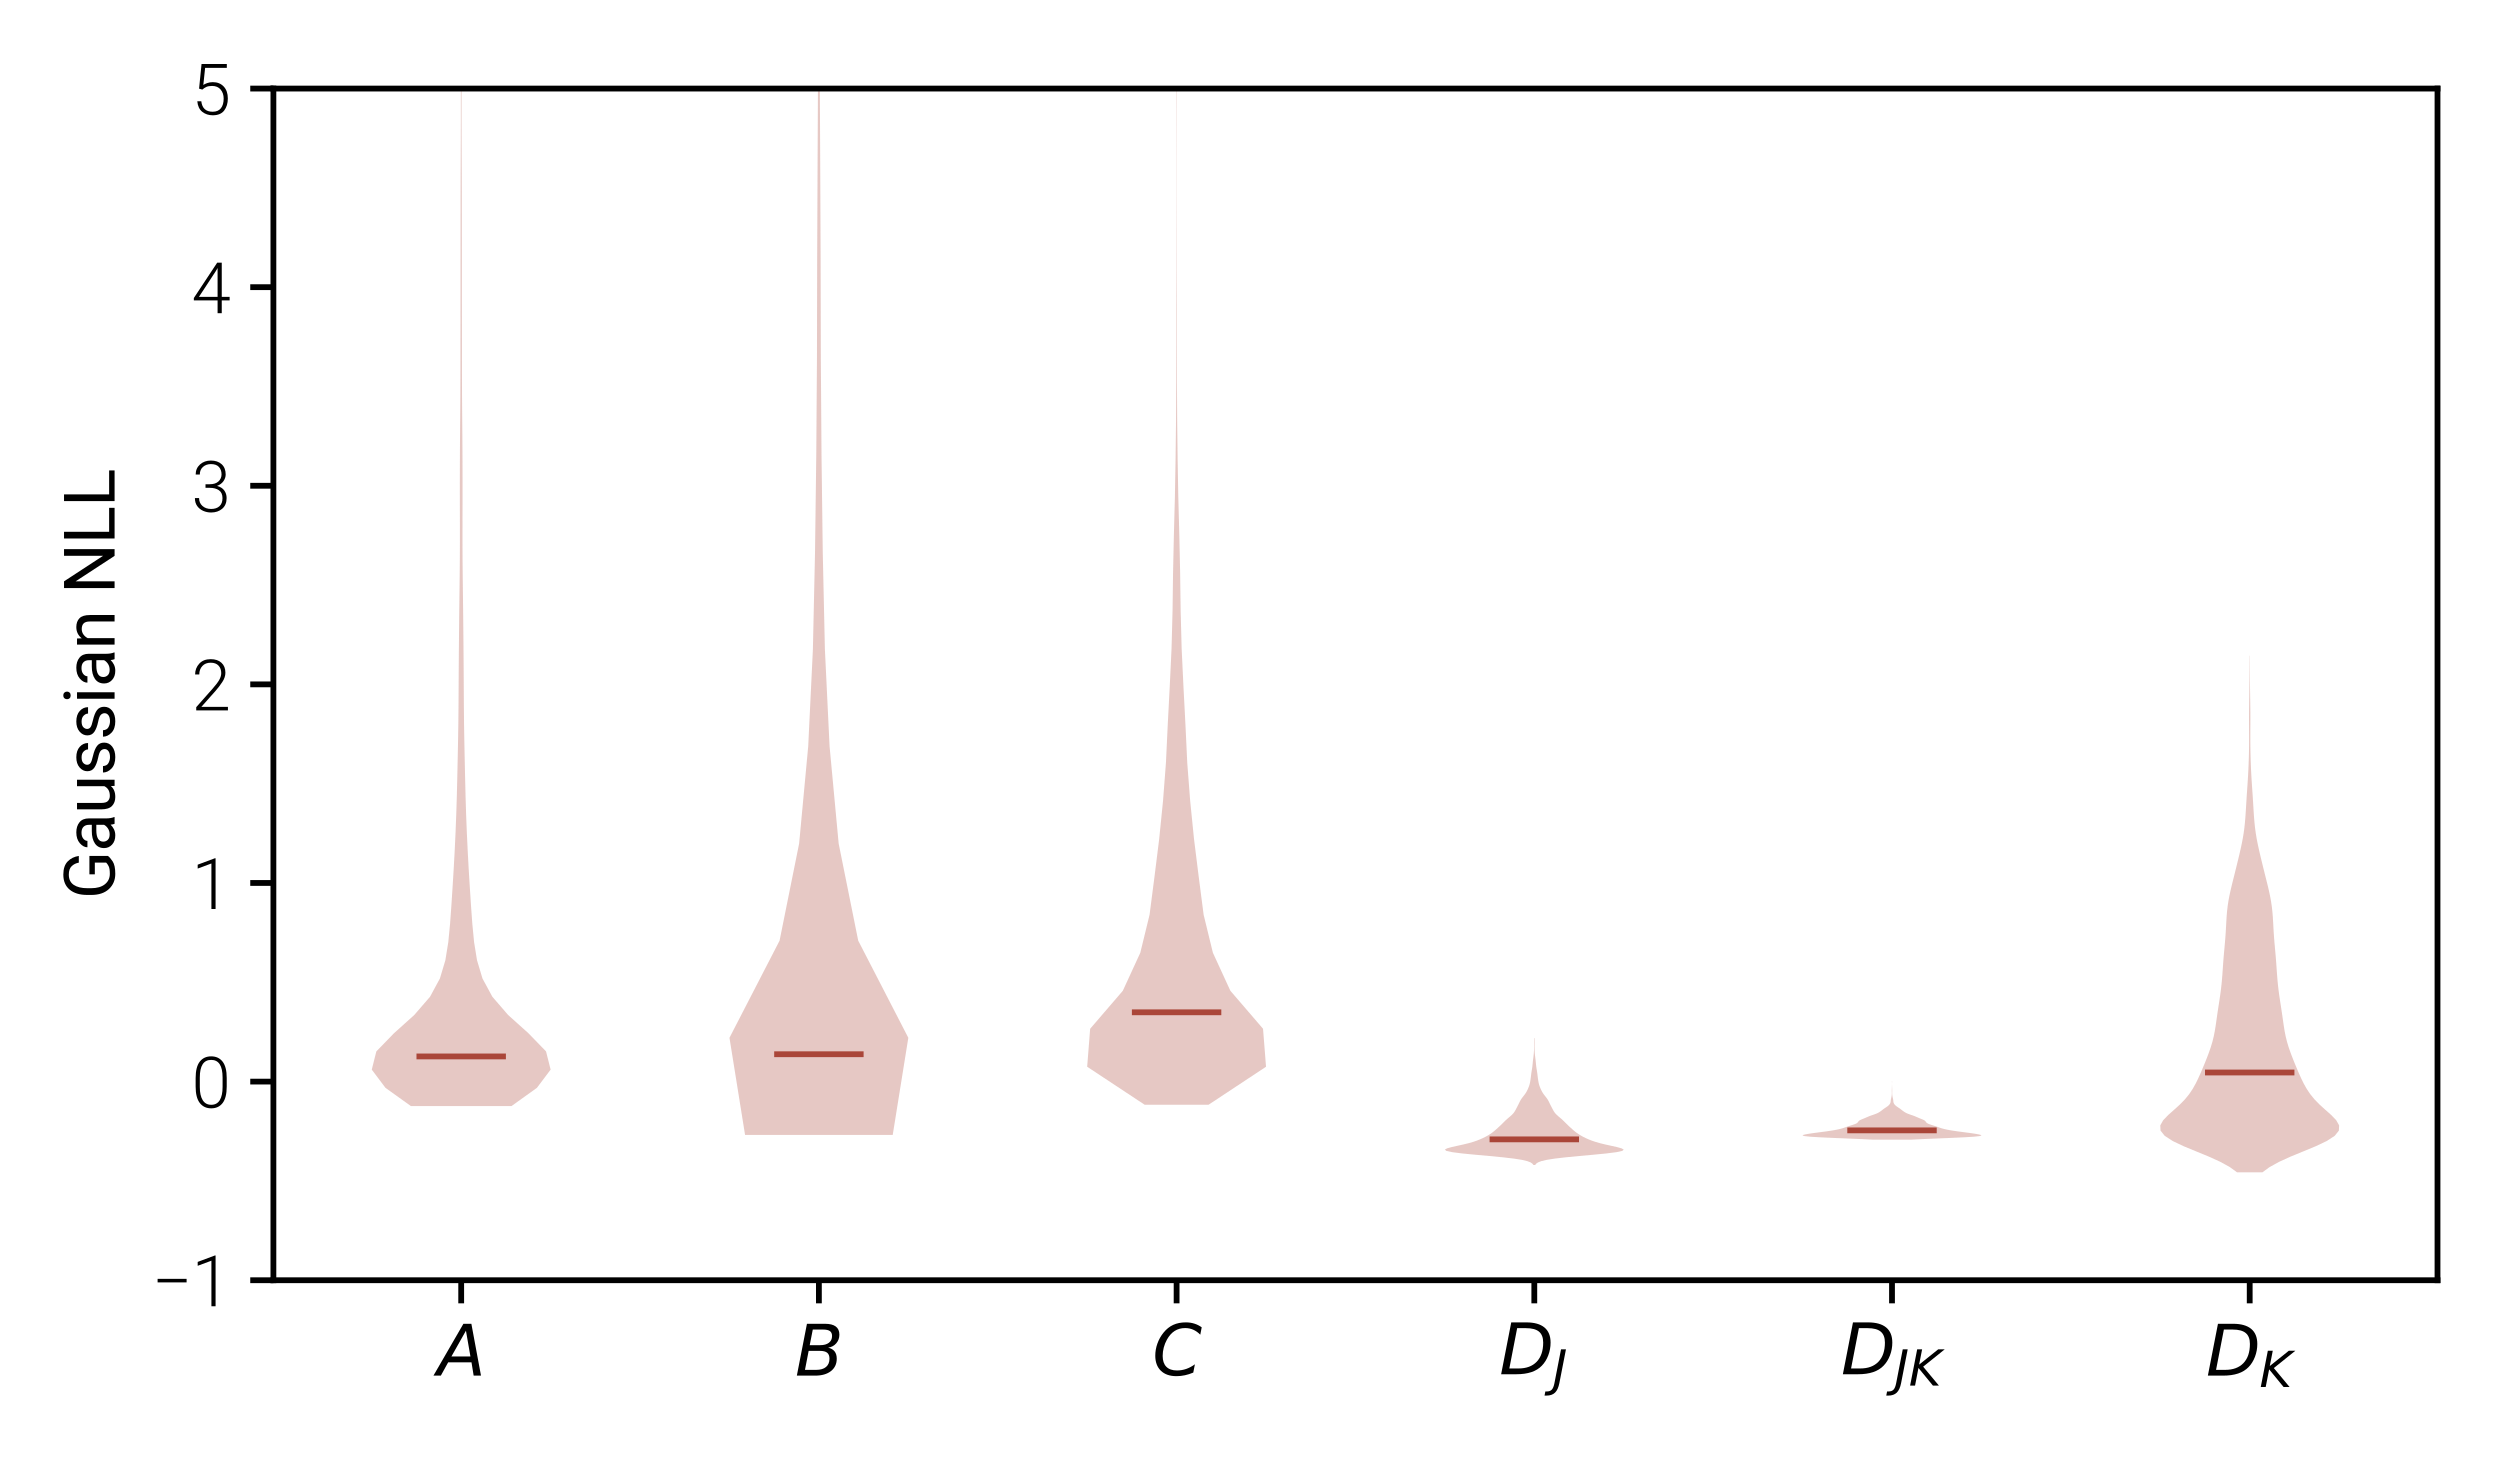 <?xml version="1.0" encoding="utf-8" standalone="no"?>
<!DOCTYPE svg PUBLIC "-//W3C//DTD SVG 1.1//EN"
  "http://www.w3.org/Graphics/SVG/1.1/DTD/svg11.dtd">
<svg xmlns:xlink="http://www.w3.org/1999/xlink" width="432pt" height="252pt" viewBox="0 0 432 252" xmlns="http://www.w3.org/2000/svg" version="1.1">
 <defs>
  <style type="text/css">*{stroke-linejoin: round; stroke-linecap: butt}</style>
 </defs>
 <g id="figure_1">
  <g id="patch_1">
   <path d="M 0 252 
L 432 252 
L 432 0 
L 0 0 
L 0 252 
z
" style="fill: none"/>
  </g>
  <g id="axes_1">
   <g id="patch_2">
    <path d="M 47.243 221.22 
L 421.2 221.22 
L 421.2 15.3 
L 47.243 15.3 
L 47.243 221.22 
z
" style="fill: none"/>
   </g>
   <g id="PolyCollection_1">
    <path d="M 88.386 191.128 
L 71.001 191.128 
L 66.609 187.979 
L 64.241 184.83 
L 65.033 181.68 
L 68.092 178.531 
L 71.592 175.382 
L 74.313 172.233 
L 76.015 169.084 
L 76.958 165.935 
L 77.467 162.786 
L 77.771 159.636 
L 77.998 156.487 
L 78.203 153.338 
L 78.396 150.189 
L 78.569 147.04 
L 78.718 143.891 
L 78.841 140.741 
L 78.939 137.592 
L 79.016 134.443 
L 79.085 131.294 
L 79.15 128.145 
L 79.201 124.996 
L 79.232 121.846 
L 79.25 118.697 
L 79.268 115.548 
L 79.292 112.399 
L 79.321 109.25 
L 79.352 106.101 
L 79.39 102.952 
L 79.429 99.802 
L 79.459 96.653 
L 79.471 93.504 
L 79.469 90.355 
L 79.462 87.206 
L 79.459 84.057 
L 79.464 80.907 
L 79.477 77.758 
L 79.5 74.609 
L 79.527 71.46 
L 79.55 68.311 
L 79.561 65.162 
L 79.565 62.012 
L 79.568 58.863 
L 79.574 55.714 
L 79.578 52.565 
L 79.579 49.416 
L 79.579 46.267 
L 79.582 43.117 
L 79.585 39.968 
L 79.587 36.819 
L 79.59 33.67 
L 79.598 30.521 
L 79.611 27.372 
L 79.624 24.223 
L 79.631 21.073 
L 79.632 17.924 
L 79.63 14.775 
L 79.628 11.626 
L 79.625 8.477 
L 79.626 5.328 
L 79.633 2.178 
L 79.648 -0.971 
L 79.665 -4.12 
L 79.676 -7.269 
L 79.68 -10.418 
L 79.677 -13.567 
L 79.672 -16.717 
L 79.666 -19.866 
L 79.665 -23.015 
L 79.667 -26.164 
L 79.672 -29.313 
L 79.676 -32.462 
L 79.677 -35.611 
L 79.677 -38.761 
L 79.676 -41.91 
L 79.676 -45.059 
L 79.679 -48.208 
L 79.681 -51.357 
L 79.683 -54.506 
L 79.684 -57.656 
L 79.686 -60.805 
L 79.688 -63.954 
L 79.688 -67.103 
L 79.686 -70.252 
L 79.684 -73.401 
L 79.682 -76.551 
L 79.683 -79.7 
L 79.685 -82.849 
L 79.687 -85.998 
L 79.69 -89.147 
L 79.691 -92.296 
L 79.692 -95.445 
L 79.691 -98.595 
L 79.689 -101.744 
L 79.689 -104.893 
L 79.689 -108.042 
L 79.69 -111.191 
L 79.69 -114.34 
L 79.689 -117.49 
L 79.689 -120.639 
L 79.699 -120.639 
L 79.699 -120.639 
L 79.699 -117.49 
L 79.698 -114.34 
L 79.698 -111.191 
L 79.699 -108.042 
L 79.699 -104.893 
L 79.698 -101.744 
L 79.697 -98.595 
L 79.696 -95.445 
L 79.697 -92.296 
L 79.698 -89.147 
L 79.701 -85.998 
L 79.703 -82.849 
L 79.705 -79.7 
L 79.706 -76.551 
L 79.704 -73.401 
L 79.701 -70.252 
L 79.7 -67.103 
L 79.7 -63.954 
L 79.702 -60.805 
L 79.704 -57.656 
L 79.705 -54.506 
L 79.707 -51.357 
L 79.709 -48.208 
L 79.712 -45.059 
L 79.712 -41.91 
L 79.711 -38.761 
L 79.711 -35.611 
L 79.712 -32.462 
L 79.716 -29.313 
L 79.72 -26.164 
L 79.723 -23.015 
L 79.721 -19.866 
L 79.716 -16.717 
L 79.71 -13.567 
L 79.708 -10.418 
L 79.712 -7.269 
L 79.723 -4.12 
L 79.74 -0.971 
L 79.755 2.178 
L 79.762 5.328 
L 79.763 8.477 
L 79.76 11.626 
L 79.758 14.775 
L 79.756 17.924 
L 79.757 21.073 
L 79.764 24.223 
L 79.776 27.372 
L 79.79 30.521 
L 79.798 33.67 
L 79.801 36.819 
L 79.802 39.968 
L 79.806 43.117 
L 79.809 46.267 
L 79.809 49.416 
L 79.81 52.565 
L 79.814 55.714 
L 79.82 58.863 
L 79.823 62.012 
L 79.827 65.162 
L 79.838 68.311 
L 79.861 71.46 
L 79.888 74.609 
L 79.911 77.758 
L 79.924 80.907 
L 79.928 84.057 
L 79.926 87.206 
L 79.919 90.355 
L 79.917 93.504 
L 79.929 96.653 
L 79.959 99.802 
L 79.998 102.952 
L 80.036 106.101 
L 80.067 109.25 
L 80.096 112.399 
L 80.12 115.548 
L 80.138 118.697 
L 80.155 121.846 
L 80.186 124.996 
L 80.238 128.145 
L 80.303 131.294 
L 80.372 134.443 
L 80.449 137.592 
L 80.546 140.741 
L 80.67 143.891 
L 80.819 147.04 
L 80.992 150.189 
L 81.185 153.338 
L 81.39 156.487 
L 81.617 159.636 
L 81.92 162.786 
L 82.429 165.935 
L 83.373 169.084 
L 85.075 172.233 
L 87.796 175.382 
L 91.296 178.531 
L 94.355 181.68 
L 95.147 184.83 
L 92.779 187.979 
L 88.386 191.128 
z
" clip-path="url(#p7329db002c)" style="fill: #aa4639; fill-opacity: 0.3"/>
   </g>
   <g id="PolyCollection_2">
    <path d="M 154.263 196.111 
L 128.747 196.111 
L 126.052 179.328 
L 134.711 162.545 
L 138.09 145.761 
L 139.658 128.978 
L 140.468 112.195 
L 140.837 95.411 
L 141.052 78.628 
L 141.17 61.845 
L 141.205 45.061 
L 141.278 28.278 
L 141.359 11.495 
L 141.388 -5.289 
L 141.401 -22.072 
L 141.419 -38.855 
L 141.42 -55.639 
L 141.464 -72.422 
L 141.472 -89.206 
L 141.481 -105.989 
L 141.486 -122.772 
L 141.486 -139.556 
L 141.501 -156.339 
L 141.496 -173.122 
L 141.492 -189.906 
L 141.498 -206.689 
L 141.493 -223.472 
L 141.497 -240.256 
L 141.488 -257.039 
L 141.493 -273.822 
L 141.504 -290.606 
L 141.504 -307.389 
L 141.499 -324.172 
L 141.502 -340.956 
L 141.505 -357.739 
L 141.505 -374.523 
L 141.505 -391.306 
L 141.505 -408.089 
L 141.504 -424.873 
L 141.499 -441.656 
L 141.503 -458.439 
L 141.505 -475.223 
L 141.505 -492.006 
L 141.505 -508.789 
L 141.505 -525.573 
L 141.505 -542.356 
L 141.505 -559.139 
L 141.505 -575.923 
L 141.503 -592.706 
L 141.499 -609.489 
L 141.503 -626.273 
L 141.499 -643.056 
L 141.503 -659.839 
L 141.505 -676.623 
L 141.505 -693.406 
L 141.505 -710.19 
L 141.505 -726.973 
L 141.505 -743.756 
L 141.505 -760.54 
L 141.505 -777.323 
L 141.505 -794.106 
L 141.505 -810.89 
L 141.505 -827.673 
L 141.505 -844.456 
L 141.505 -861.24 
L 141.505 -878.023 
L 141.505 -894.806 
L 141.505 -911.59 
L 141.505 -928.373 
L 141.505 -945.156 
L 141.505 -961.94 
L 141.505 -978.723 
L 141.505 -995.507 
L 141.505 -1012.29 
L 141.505 -1029.073 
L 141.505 -1045.857 
L 141.505 -1062.64 
L 141.505 -1079.423 
L 141.505 -1096.207 
L 141.505 -1112.99 
L 141.505 -1129.773 
L 141.505 -1146.557 
L 141.5 -1163.34 
L 141.501 -1180.123 
L 141.505 -1196.907 
L 141.505 -1213.69 
L 141.505 -1230.473 
L 141.505 -1247.257 
L 141.505 -1264.04 
L 141.505 -1280.823 
L 141.505 -1297.607 
L 141.505 -1314.39 
L 141.505 -1331.174 
L 141.505 -1347.957 
L 141.505 -1364.74 
L 141.505 -1381.524 
L 141.505 -1398.307 
L 141.505 -1415.09 
L 141.505 -1431.874 
L 141.504 -1448.657 
L 141.499 -1465.44 
L 141.511 -1465.44 
L 141.511 -1465.44 
L 141.506 -1448.657 
L 141.505 -1431.874 
L 141.505 -1415.09 
L 141.505 -1398.307 
L 141.505 -1381.524 
L 141.505 -1364.74 
L 141.505 -1347.957 
L 141.505 -1331.174 
L 141.505 -1314.39 
L 141.505 -1297.607 
L 141.505 -1280.823 
L 141.505 -1264.04 
L 141.505 -1247.257 
L 141.505 -1230.473 
L 141.505 -1213.69 
L 141.505 -1196.907 
L 141.509 -1180.123 
L 141.51 -1163.34 
L 141.505 -1146.557 
L 141.505 -1129.773 
L 141.505 -1112.99 
L 141.505 -1096.207 
L 141.505 -1079.423 
L 141.505 -1062.64 
L 141.505 -1045.857 
L 141.505 -1029.073 
L 141.505 -1012.29 
L 141.505 -995.507 
L 141.505 -978.723 
L 141.505 -961.94 
L 141.505 -945.156 
L 141.505 -928.373 
L 141.505 -911.59 
L 141.505 -894.806 
L 141.505 -878.023 
L 141.505 -861.24 
L 141.505 -844.456 
L 141.505 -827.673 
L 141.505 -810.89 
L 141.505 -794.106 
L 141.505 -777.323 
L 141.505 -760.54 
L 141.505 -743.756 
L 141.505 -726.973 
L 141.505 -710.19 
L 141.505 -693.406 
L 141.505 -676.623 
L 141.507 -659.839 
L 141.511 -643.056 
L 141.507 -626.273 
L 141.511 -609.489 
L 141.507 -592.706 
L 141.505 -575.923 
L 141.505 -559.139 
L 141.505 -542.356 
L 141.505 -525.573 
L 141.505 -508.789 
L 141.505 -492.006 
L 141.505 -475.223 
L 141.507 -458.439 
L 141.511 -441.656 
L 141.506 -424.873 
L 141.505 -408.089 
L 141.505 -391.306 
L 141.505 -374.523 
L 141.505 -357.739 
L 141.508 -340.956 
L 141.511 -324.172 
L 141.506 -307.389 
L 141.506 -290.606 
L 141.517 -273.822 
L 141.522 -257.039 
L 141.513 -240.256 
L 141.517 -223.472 
L 141.512 -206.689 
L 141.518 -189.906 
L 141.514 -173.122 
L 141.509 -156.339 
L 141.524 -139.556 
L 141.524 -122.772 
L 141.529 -105.989 
L 141.538 -89.206 
L 141.546 -72.422 
L 141.59 -55.639 
L 141.591 -38.855 
L 141.609 -22.072 
L 141.622 -5.289 
L 141.651 11.495 
L 141.732 28.278 
L 141.805 45.061 
L 141.84 61.845 
L 141.958 78.628 
L 142.172 95.411 
L 142.542 112.195 
L 143.352 128.978 
L 144.92 145.761 
L 148.299 162.545 
L 156.958 179.328 
L 154.263 196.111 
z
" clip-path="url(#p7329db002c)" style="fill: #aa4639; fill-opacity: 0.3"/>
   </g>
   <g id="PolyCollection_3">
    <path d="M 208.838 190.898 
L 197.794 190.898 
L 187.863 184.334 
L 188.379 177.77 
L 194.023 171.206 
L 197.042 164.642 
L 198.643 158.078 
L 199.493 151.514 
L 200.31 144.95 
L 200.971 138.386 
L 201.474 131.822 
L 201.785 125.258 
L 202.127 118.694 
L 202.441 112.131 
L 202.616 105.567 
L 202.704 99.003 
L 202.846 92.439 
L 203.022 85.875 
L 203.14 79.311 
L 203.216 72.747 
L 203.254 66.183 
L 203.267 59.619 
L 203.269 53.055 
L 203.285 46.491 
L 203.29 39.927 
L 203.297 33.363 
L 203.295 26.799 
L 203.289 20.235 
L 203.281 13.671 
L 203.291 7.107 
L 203.3 0.543 
L 203.291 -6.021 
L 203.295 -12.585 
L 203.293 -19.148 
L 203.303 -25.712 
L 203.314 -32.276 
L 203.316 -38.84 
L 203.316 -45.404 
L 203.316 -51.968 
L 203.316 -58.532 
L 203.316 -65.096 
L 203.315 -71.66 
L 203.311 -78.224 
L 203.309 -84.788 
L 203.314 -91.352 
L 203.316 -97.916 
L 203.316 -104.48 
L 203.315 -111.044 
L 203.309 -117.608 
L 203.303 -124.172 
L 203.308 -130.736 
L 203.315 -137.3 
L 203.316 -143.864 
L 203.316 -150.427 
L 203.316 -156.991 
L 203.316 -163.555 
L 203.316 -170.119 
L 203.316 -176.683 
L 203.316 -183.247 
L 203.316 -189.811 
L 203.316 -196.375 
L 203.316 -202.939 
L 203.316 -209.503 
L 203.316 -216.067 
L 203.316 -222.631 
L 203.316 -229.195 
L 203.316 -235.759 
L 203.316 -242.323 
L 203.316 -248.887 
L 203.316 -255.451 
L 203.316 -262.015 
L 203.316 -268.579 
L 203.316 -275.142 
L 203.316 -281.706 
L 203.316 -288.27 
L 203.316 -294.834 
L 203.316 -301.398 
L 203.316 -307.962 
L 203.316 -314.526 
L 203.316 -321.09 
L 203.316 -327.654 
L 203.316 -334.218 
L 203.316 -340.782 
L 203.316 -347.346 
L 203.316 -353.91 
L 203.316 -360.474 
L 203.316 -367.038 
L 203.316 -373.602 
L 203.316 -380.166 
L 203.316 -386.73 
L 203.316 -393.294 
L 203.316 -399.858 
L 203.316 -406.421 
L 203.316 -412.985 
L 203.316 -419.549 
L 203.316 -426.113 
L 203.316 -432.677 
L 203.316 -439.241 
L 203.316 -445.805 
L 203.313 -452.369 
L 203.308 -458.933 
L 203.324 -458.933 
L 203.324 -458.933 
L 203.319 -452.369 
L 203.316 -445.805 
L 203.316 -439.241 
L 203.316 -432.677 
L 203.316 -426.113 
L 203.316 -419.549 
L 203.316 -412.985 
L 203.316 -406.421 
L 203.316 -399.858 
L 203.316 -393.294 
L 203.316 -386.73 
L 203.316 -380.166 
L 203.316 -373.602 
L 203.316 -367.038 
L 203.316 -360.474 
L 203.316 -353.91 
L 203.316 -347.346 
L 203.316 -340.782 
L 203.316 -334.218 
L 203.316 -327.654 
L 203.316 -321.09 
L 203.316 -314.526 
L 203.316 -307.962 
L 203.316 -301.398 
L 203.316 -294.834 
L 203.316 -288.27 
L 203.316 -281.706 
L 203.316 -275.142 
L 203.316 -268.579 
L 203.316 -262.015 
L 203.316 -255.451 
L 203.316 -248.887 
L 203.316 -242.323 
L 203.316 -235.759 
L 203.316 -229.195 
L 203.316 -222.631 
L 203.316 -216.067 
L 203.316 -209.503 
L 203.316 -202.939 
L 203.316 -196.375 
L 203.316 -189.811 
L 203.316 -183.247 
L 203.316 -176.683 
L 203.316 -170.119 
L 203.316 -163.555 
L 203.316 -156.991 
L 203.316 -150.427 
L 203.316 -143.864 
L 203.317 -137.3 
L 203.324 -130.736 
L 203.329 -124.172 
L 203.323 -117.608 
L 203.317 -111.044 
L 203.316 -104.48 
L 203.316 -97.916 
L 203.318 -91.352 
L 203.323 -84.788 
L 203.321 -78.224 
L 203.317 -71.66 
L 203.316 -65.096 
L 203.316 -58.532 
L 203.316 -51.968 
L 203.316 -45.404 
L 203.316 -38.84 
L 203.318 -32.276 
L 203.329 -25.712 
L 203.339 -19.148 
L 203.337 -12.585 
L 203.341 -6.021 
L 203.332 0.543 
L 203.341 7.107 
L 203.351 13.671 
L 203.343 20.235 
L 203.337 26.799 
L 203.335 33.363 
L 203.342 39.927 
L 203.347 46.491 
L 203.363 53.055 
L 203.365 59.619 
L 203.378 66.183 
L 203.416 72.747 
L 203.492 79.311 
L 203.61 85.875 
L 203.786 92.439 
L 203.928 99.003 
L 204.016 105.567 
L 204.191 112.131 
L 204.505 118.694 
L 204.847 125.258 
L 205.158 131.822 
L 205.661 138.386 
L 206.322 144.95 
L 207.139 151.514 
L 207.989 158.078 
L 209.59 164.642 
L 212.609 171.206 
L 218.253 177.77 
L 218.769 184.334 
L 208.838 190.898 
z
" clip-path="url(#p7329db002c)" style="fill: #aa4639; fill-opacity: 0.3"/>
   </g>
   <g id="PolyCollection_4">
    <path d="M 265.278 201.313 
L 264.976 201.313 
L 264.812 201.091 
L 264.496 200.869 
L 263.929 200.648 
L 262.993 200.426 
L 261.59 200.205 
L 259.691 199.983 
L 257.398 199.761 
L 254.952 199.54 
L 252.692 199.318 
L 250.946 199.097 
L 249.928 198.875 
L 249.674 198.653 
L 250.058 198.432 
L 250.861 198.21 
L 251.853 197.989 
L 252.855 197.767 
L 253.762 197.546 
L 254.537 197.324 
L 255.19 197.102 
L 255.75 196.881 
L 256.245 196.659 
L 256.692 196.438 
L 257.095 196.216 
L 257.455 195.994 
L 257.777 195.773 
L 258.067 195.551 
L 258.334 195.33 
L 258.587 195.108 
L 258.833 194.886 
L 259.074 194.665 
L 259.31 194.443 
L 259.539 194.222 
L 259.761 194 
L 259.983 193.778 
L 260.212 193.557 
L 260.456 193.335 
L 260.716 193.114 
L 260.979 192.892 
L 261.227 192.671 
L 261.444 192.449 
L 261.623 192.227 
L 261.77 192.006 
L 261.895 191.784 
L 262.012 191.563 
L 262.128 191.341 
L 262.243 191.119 
L 262.357 190.898 
L 262.465 190.676 
L 262.571 190.455 
L 262.683 190.233 
L 262.81 190.011 
L 262.959 189.79 
L 263.127 189.568 
L 263.303 189.347 
L 263.474 189.125 
L 263.629 188.903 
L 263.764 188.682 
L 263.882 188.46 
L 263.989 188.239 
L 264.087 188.017 
L 264.176 187.796 
L 264.254 187.574 
L 264.32 187.352 
L 264.373 187.131 
L 264.416 186.909 
L 264.452 186.688 
L 264.485 186.466 
L 264.515 186.244 
L 264.543 186.023 
L 264.569 185.801 
L 264.595 185.58 
L 264.625 185.358 
L 264.658 185.136 
L 264.695 184.915 
L 264.733 184.693 
L 264.768 184.472 
L 264.797 184.25 
L 264.821 184.028 
L 264.842 183.807 
L 264.862 183.585 
L 264.884 183.364 
L 264.91 183.142 
L 264.939 182.921 
L 264.968 182.699 
L 264.995 182.477 
L 265.019 182.256 
L 265.039 182.034 
L 265.055 181.813 
L 265.067 181.591 
L 265.075 181.369 
L 265.08 181.148 
L 265.083 180.926 
L 265.083 180.705 
L 265.082 180.483 
L 265.082 180.261 
L 265.082 180.04 
L 265.084 179.818 
L 265.088 179.597 
L 265.094 179.375 
L 265.16 179.375 
L 265.16 179.375 
L 265.166 179.597 
L 265.17 179.818 
L 265.172 180.04 
L 265.173 180.261 
L 265.172 180.483 
L 265.171 180.705 
L 265.172 180.926 
L 265.174 181.148 
L 265.179 181.369 
L 265.187 181.591 
L 265.199 181.813 
L 265.215 182.034 
L 265.235 182.256 
L 265.259 182.477 
L 265.287 182.699 
L 265.316 182.921 
L 265.344 183.142 
L 265.37 183.364 
L 265.392 183.585 
L 265.413 183.807 
L 265.433 184.028 
L 265.457 184.25 
L 265.487 184.472 
L 265.521 184.693 
L 265.559 184.915 
L 265.596 185.136 
L 265.629 185.358 
L 265.659 185.58 
L 265.685 185.801 
L 265.711 186.023 
L 265.739 186.244 
L 265.769 186.466 
L 265.802 186.688 
L 265.838 186.909 
L 265.881 187.131 
L 265.934 187.352 
L 266 187.574 
L 266.078 187.796 
L 266.167 188.017 
L 266.265 188.239 
L 266.372 188.46 
L 266.49 188.682 
L 266.626 188.903 
L 266.78 189.125 
L 266.951 189.347 
L 267.128 189.568 
L 267.295 189.79 
L 267.444 190.011 
L 267.571 190.233 
L 267.683 190.455 
L 267.789 190.676 
L 267.898 190.898 
L 268.011 191.119 
L 268.127 191.341 
L 268.242 191.563 
L 268.359 191.784 
L 268.484 192.006 
L 268.631 192.227 
L 268.81 192.449 
L 269.027 192.671 
L 269.276 192.892 
L 269.538 193.114 
L 269.798 193.335 
L 270.042 193.557 
L 270.271 193.778 
L 270.493 194 
L 270.715 194.222 
L 270.944 194.443 
L 271.18 194.665 
L 271.421 194.886 
L 271.667 195.108 
L 271.92 195.33 
L 272.187 195.551 
L 272.477 195.773 
L 272.799 195.994 
L 273.16 196.216 
L 273.562 196.438 
L 274.009 196.659 
L 274.504 196.881 
L 275.064 197.102 
L 275.717 197.324 
L 276.493 197.546 
L 277.4 197.767 
L 278.402 197.989 
L 279.393 198.21 
L 280.196 198.432 
L 280.58 198.653 
L 280.326 198.875 
L 279.308 199.097 
L 277.562 199.318 
L 275.302 199.54 
L 272.856 199.761 
L 270.563 199.983 
L 268.665 200.205 
L 267.261 200.426 
L 266.325 200.648 
L 265.758 200.869 
L 265.442 201.091 
L 265.278 201.313 
z
" clip-path="url(#p7329db002c)" style="fill: #aa4639; fill-opacity: 0.3"/>
   </g>
   <g id="PolyCollection_5">
    <path d="M 330.217 196.936 
L 323.659 196.936 
L 321.635 196.834 
L 319.209 196.731 
L 316.699 196.629 
L 314.477 196.526 
L 312.824 196.424 
L 311.847 196.321 
L 311.485 196.219 
L 311.587 196.116 
L 311.991 196.014 
L 312.577 195.911 
L 313.271 195.809 
L 314.03 195.707 
L 314.816 195.604 
L 315.584 195.502 
L 316.295 195.399 
L 316.923 195.297 
L 317.463 195.194 
L 317.919 195.092 
L 318.302 194.989 
L 318.627 194.887 
L 318.918 194.784 
L 319.203 194.682 
L 319.505 194.579 
L 319.826 194.477 
L 320.15 194.374 
L 320.451 194.272 
L 320.701 194.169 
L 320.886 194.067 
L 321.006 193.964 
L 321.081 193.862 
L 321.15 193.759 
L 321.254 193.657 
L 321.416 193.554 
L 321.635 193.452 
L 321.887 193.349 
L 322.143 193.247 
L 322.387 193.144 
L 322.618 193.042 
L 322.854 192.939 
L 323.111 192.837 
L 323.396 192.734 
L 323.697 192.632 
L 323.993 192.529 
L 324.258 192.427 
L 324.482 192.324 
L 324.67 192.222 
L 324.834 192.119 
L 324.982 192.017 
L 325.12 191.914 
L 325.251 191.812 
L 325.381 191.709 
L 325.518 191.607 
L 325.664 191.504 
L 325.819 191.402 
L 325.974 191.299 
L 326.122 191.197 
L 326.255 191.094 
L 326.369 190.992 
L 326.465 190.889 
L 326.544 190.787 
L 326.606 190.684 
L 326.652 190.582 
L 326.682 190.479 
L 326.7 190.377 
L 326.71 190.275 
L 326.718 190.172 
L 326.729 190.07 
L 326.746 189.967 
L 326.769 189.865 
L 326.793 189.762 
L 326.817 189.66 
L 326.839 189.557 
L 326.858 189.455 
L 326.874 189.352 
L 326.888 189.25 
L 326.897 189.147 
L 326.903 189.045 
L 326.906 188.942 
L 326.906 188.84 
L 326.905 188.737 
L 326.904 188.635 
L 326.904 188.532 
L 326.904 188.43 
L 326.906 188.327 
L 326.91 188.225 
L 326.914 188.122 
L 326.917 188.02 
L 326.92 187.917 
L 326.922 187.815 
L 326.925 187.712 
L 326.928 187.61 
L 326.931 187.507 
L 326.933 187.405 
L 326.934 187.302 
L 326.934 187.2 
L 326.932 187.097 
L 326.929 186.995 
L 326.927 186.892 
L 326.926 186.79 
L 326.95 186.79 
L 326.95 186.79 
L 326.95 186.892 
L 326.947 186.995 
L 326.945 187.097 
L 326.943 187.2 
L 326.942 187.302 
L 326.943 187.405 
L 326.945 187.507 
L 326.948 187.61 
L 326.951 187.712 
L 326.954 187.815 
L 326.956 187.917 
L 326.959 188.02 
L 326.963 188.122 
L 326.967 188.225 
L 326.97 188.327 
L 326.972 188.43 
L 326.973 188.532 
L 326.972 188.635 
L 326.971 188.737 
L 326.97 188.84 
L 326.97 188.942 
L 326.973 189.045 
L 326.979 189.147 
L 326.989 189.25 
L 327.002 189.352 
L 327.018 189.455 
L 327.037 189.557 
L 327.059 189.66 
L 327.083 189.762 
L 327.108 189.865 
L 327.13 189.967 
L 327.147 190.07 
L 327.158 190.172 
L 327.166 190.275 
L 327.176 190.377 
L 327.194 190.479 
L 327.224 190.582 
L 327.27 190.684 
L 327.332 190.787 
L 327.411 190.889 
L 327.507 190.992 
L 327.622 191.094 
L 327.755 191.197 
L 327.902 191.299 
L 328.057 191.402 
L 328.212 191.504 
L 328.359 191.607 
L 328.495 191.709 
L 328.625 191.812 
L 328.756 191.914 
L 328.894 192.017 
L 329.043 192.119 
L 329.206 192.222 
L 329.394 192.324 
L 329.619 192.427 
L 329.884 192.529 
L 330.179 192.632 
L 330.481 192.734 
L 330.765 192.837 
L 331.022 192.939 
L 331.258 193.042 
L 331.49 193.144 
L 331.733 193.247 
L 331.989 193.349 
L 332.241 193.452 
L 332.46 193.554 
L 332.623 193.657 
L 332.726 193.759 
L 332.795 193.862 
L 332.871 193.964 
L 332.99 194.067 
L 333.175 194.169 
L 333.426 194.272 
L 333.726 194.374 
L 334.05 194.477 
L 334.371 194.579 
L 334.673 194.682 
L 334.959 194.784 
L 335.249 194.887 
L 335.574 194.989 
L 335.957 195.092 
L 336.413 195.194 
L 336.953 195.297 
L 337.581 195.399 
L 338.292 195.502 
L 339.06 195.604 
L 339.846 195.707 
L 340.605 195.809 
L 341.299 195.911 
L 341.885 196.014 
L 342.289 196.116 
L 342.391 196.219 
L 342.029 196.321 
L 341.052 196.424 
L 339.399 196.526 
L 337.177 196.629 
L 334.667 196.731 
L 332.241 196.834 
L 330.217 196.936 
z
" clip-path="url(#p7329db002c)" style="fill: #aa4639; fill-opacity: 0.3"/>
   </g>
   <g id="PolyCollection_6">
    <path d="M 390.939 202.582 
L 386.559 202.582 
L 385.325 201.68 
L 383.697 200.778 
L 381.719 199.877 
L 379.528 198.975 
L 377.347 198.073 
L 375.443 197.171 
L 374.059 196.269 
L 373.34 195.368 
L 373.296 194.466 
L 373.808 193.564 
L 374.677 192.662 
L 375.693 191.76 
L 376.688 190.859 
L 377.566 189.957 
L 378.299 189.055 
L 378.902 188.153 
L 379.408 187.252 
L 379.851 186.35 
L 380.258 185.448 
L 380.643 184.546 
L 381.014 183.644 
L 381.374 182.743 
L 381.715 181.841 
L 382.027 180.939 
L 382.299 180.037 
L 382.523 179.135 
L 382.704 178.234 
L 382.852 177.332 
L 382.983 176.43 
L 383.111 175.528 
L 383.243 174.627 
L 383.382 173.725 
L 383.521 172.823 
L 383.654 171.921 
L 383.774 171.019 
L 383.876 170.118 
L 383.962 169.216 
L 384.033 168.314 
L 384.096 167.412 
L 384.159 166.511 
L 384.227 165.609 
L 384.304 164.707 
L 384.386 163.805 
L 384.468 162.903 
L 384.542 162.002 
L 384.604 161.1 
L 384.656 160.198 
L 384.704 159.296 
L 384.759 158.394 
L 384.834 157.493 
L 384.937 156.591 
L 385.072 155.689 
L 385.24 154.787 
L 385.435 153.886 
L 385.649 152.984 
L 385.872 152.082 
L 386.098 151.18 
L 386.322 150.278 
L 386.544 149.377 
L 386.764 148.475 
L 386.98 147.573 
L 387.187 146.671 
L 387.381 145.769 
L 387.554 144.868 
L 387.703 143.966 
L 387.825 143.064 
L 387.922 142.162 
L 387.998 141.261 
L 388.06 140.359 
L 388.116 139.457 
L 388.17 138.555 
L 388.227 137.653 
L 388.287 136.752 
L 388.349 135.85 
L 388.409 134.948 
L 388.464 134.046 
L 388.512 133.144 
L 388.552 132.243 
L 388.584 131.341 
L 388.61 130.439 
L 388.629 129.537 
L 388.641 128.636 
L 388.646 127.734 
L 388.645 126.832 
L 388.641 125.93 
L 388.637 125.028 
L 388.634 124.127 
L 388.637 123.225 
L 388.644 122.323 
L 388.656 121.421 
L 388.67 120.519 
L 388.684 119.618 
L 388.695 118.716 
L 388.704 117.814 
L 388.711 116.912 
L 388.716 116.011 
L 388.72 115.109 
L 388.725 114.207 
L 388.729 113.305 
L 388.77 113.305 
L 388.77 113.305 
L 388.774 114.207 
L 388.778 115.109 
L 388.782 116.011 
L 388.787 116.912 
L 388.794 117.814 
L 388.803 118.716 
L 388.815 119.618 
L 388.828 120.519 
L 388.842 121.421 
L 388.854 122.323 
L 388.862 123.225 
L 388.864 124.127 
L 388.862 125.028 
L 388.857 125.93 
L 388.853 126.832 
L 388.853 127.734 
L 388.858 128.636 
L 388.87 129.537 
L 388.889 130.439 
L 388.914 131.341 
L 388.947 132.243 
L 388.987 133.144 
L 389.034 134.046 
L 389.089 134.948 
L 389.149 135.85 
L 389.211 136.752 
L 389.272 137.653 
L 389.329 138.555 
L 389.383 139.457 
L 389.438 140.359 
L 389.5 141.261 
L 389.576 142.162 
L 389.673 143.064 
L 389.795 143.966 
L 389.944 144.868 
L 390.118 145.769 
L 390.311 146.671 
L 390.519 147.573 
L 390.734 148.475 
L 390.954 149.377 
L 391.176 150.278 
L 391.401 151.18 
L 391.626 152.082 
L 391.85 152.984 
L 392.063 153.886 
L 392.258 154.787 
L 392.426 155.689 
L 392.562 156.591 
L 392.664 157.493 
L 392.739 158.394 
L 392.795 159.296 
L 392.843 160.198 
L 392.895 161.1 
L 392.957 162.002 
L 393.031 162.903 
L 393.112 163.805 
L 393.195 164.707 
L 393.271 165.609 
L 393.339 166.511 
L 393.402 167.412 
L 393.465 168.314 
L 393.537 169.216 
L 393.622 170.118 
L 393.725 171.019 
L 393.844 171.921 
L 393.977 172.823 
L 394.116 173.725 
L 394.255 174.627 
L 394.388 175.528 
L 394.516 176.43 
L 394.646 177.332 
L 394.794 178.234 
L 394.975 179.135 
L 395.2 180.037 
L 395.472 180.939 
L 395.784 181.841 
L 396.125 182.743 
L 396.484 183.644 
L 396.856 184.546 
L 397.241 185.448 
L 397.647 186.35 
L 398.09 187.252 
L 398.596 188.153 
L 399.199 189.055 
L 399.932 189.957 
L 400.811 190.859 
L 401.806 191.76 
L 402.821 192.662 
L 403.69 193.564 
L 404.202 194.466 
L 404.158 195.368 
L 403.44 196.269 
L 402.055 197.171 
L 400.152 198.073 
L 397.97 198.975 
L 395.779 199.877 
L 393.801 200.778 
L 392.173 201.68 
L 390.939 202.582 
z
" clip-path="url(#p7329db002c)" style="fill: #aa4639; fill-opacity: 0.3"/>
   </g>
   <g id="matplotlib.axis_1">
    <g id="xtick_1">
     <g id="line2d_1">
      <defs>
       <path id="m0ff9931ec3" d="M 0 0 
L 0 4 
" style="stroke: #000000"/>
      </defs>
      <g>
       <use xlink:href="#m0ff9931ec3" x="79.694" y="221.22" style="stroke: #000000"/>
      </g>
     </g>
     <g id="text_1">
      <!-- $A$ -->
      <g transform="translate(75.554 237.72)scale(0.12 -0.12)">
       <defs>
        <path id="DejaVuSans-Oblique-41" d="M 2356 4666 
L 3072 4666 
L 3938 0 
L 3278 0 
L 3084 1197 
L 984 1197 
L 325 0 
L -341 0 
L 2356 4666 
z
M 2584 4044 
L 1275 1722 
L 2988 1722 
L 2584 4044 
z
" transform="scale(0.016)"/>
       </defs>
       <use xlink:href="#DejaVuSans-Oblique-41" transform="translate(0 0.094)"/>
      </g>
     </g>
    </g>
    <g id="xtick_2">
     <g id="line2d_2">
      <g>
       <use xlink:href="#m0ff9931ec3" x="141.505" y="221.22" style="stroke: #000000"/>
      </g>
     </g>
     <g id="text_2">
      <!-- $B$ -->
      <g transform="translate(137.365 237.72)scale(0.12 -0.12)">
       <defs>
        <path id="DejaVuSans-Oblique-42" d="M 1081 4666 
L 2694 4666 
Q 3350 4666 3675 4422 
Q 4000 4178 4000 3688 
Q 4000 3238 3720 2911 
Q 3441 2584 2988 2516 
Q 3375 2428 3569 2181 
Q 3763 1934 3763 1522 
Q 3763 819 3242 409 
Q 2722 0 1819 0 
L 172 0 
L 1081 4666 
z
M 1234 2228 
L 903 519 
L 1919 519 
Q 2491 519 2800 781 
Q 3109 1044 3109 1522 
Q 3109 1891 2904 2059 
Q 2700 2228 2247 2228 
L 1234 2228 
z
M 1606 4147 
L 1331 2741 
L 2272 2741 
Q 2775 2741 3058 2959 
Q 3341 3178 3341 3566 
Q 3341 3869 3150 4008 
Q 2959 4147 2541 4147 
L 1606 4147 
z
" transform="scale(0.016)"/>
       </defs>
       <use xlink:href="#DejaVuSans-Oblique-42" transform="translate(0 0.094)"/>
      </g>
     </g>
    </g>
    <g id="xtick_3">
     <g id="line2d_3">
      <g>
       <use xlink:href="#m0ff9931ec3" x="203.316" y="221.22" style="stroke: #000000"/>
      </g>
     </g>
     <g id="text_3">
      <!-- $C$ -->
      <g transform="translate(199.116 237.72)scale(0.12 -0.12)">
       <defs>
        <path id="DejaVuSans-Oblique-43" d="M 4447 4306 
L 4319 3641 
Q 4019 3944 3683 4091 
Q 3347 4238 2956 4238 
Q 2422 4238 2017 3981 
Q 1613 3725 1319 3200 
Q 1131 2863 1032 2486 
Q 934 2109 934 1728 
Q 934 1091 1264 756 
Q 1594 422 2222 422 
Q 2656 422 3056 561 
Q 3456 700 3834 978 
L 3688 231 
Q 3316 72 2936 -9 
Q 2556 -91 2175 -91 
Q 1278 -91 773 396 
Q 269 884 269 1753 
Q 269 2309 461 2846 
Q 653 3384 1013 3828 
Q 1394 4300 1883 4525 
Q 2372 4750 3022 4750 
Q 3422 4750 3780 4639 
Q 4138 4528 4447 4306 
z
" transform="scale(0.016)"/>
       </defs>
       <use xlink:href="#DejaVuSans-Oblique-43" transform="translate(0 0.781)"/>
      </g>
     </g>
    </g>
    <g id="xtick_4">
     <g id="line2d_4">
      <g>
       <use xlink:href="#m0ff9931ec3" x="265.127" y="221.22" style="stroke: #000000"/>
      </g>
     </g>
     <g id="text_4">
      <!-- $D_J$ -->
      <g transform="translate(259.067 237.48)scale(0.12 -0.12)">
       <defs>
        <path id="DejaVuSans-Oblique-44" d="M 1081 4666 
L 2438 4666 
Q 3519 4666 4070 4208 
Q 4622 3750 4622 2847 
Q 4622 2250 4412 1698 
Q 4203 1147 3834 769 
Q 3463 381 2891 190 
Q 2319 0 1538 0 
L 172 0 
L 1081 4666 
z
M 1613 4147 
L 909 519 
L 1734 519 
Q 2794 519 3375 1128 
Q 3956 1738 3956 2847 
Q 3956 3519 3581 3833 
Q 3206 4147 2406 4147 
L 1613 4147 
z
" transform="scale(0.016)"/>
        <path id="DejaVuSans-Oblique-4a" d="M 1069 4666 
L 1703 4666 
L 856 325 
Q 691 -522 298 -901 
Q -94 -1281 -800 -1281 
L -1050 -1281 
L -947 -750 
L -750 -750 
Q -328 -750 -109 -509 
Q 109 -269 225 325 
L 1069 4666 
z
" transform="scale(0.016)"/>
       </defs>
       <use xlink:href="#DejaVuSans-Oblique-44" transform="translate(0 0.094)"/>
       <use xlink:href="#DejaVuSans-Oblique-4a" transform="translate(77.002 -16.312)scale(0.7)"/>
      </g>
     </g>
    </g>
    <g id="xtick_5">
     <g id="line2d_5">
      <g>
       <use xlink:href="#m0ff9931ec3" x="326.938" y="221.22" style="stroke: #000000"/>
      </g>
     </g>
     <g id="text_5">
      <!-- $D_{JK}$ -->
      <g transform="translate(318.118 237.48)scale(0.12 -0.12)">
       <defs>
        <path id="DejaVuSans-Oblique-4b" d="M 1081 4666 
L 1716 4666 
L 1331 2700 
L 3781 4666 
L 4622 4666 
L 1850 2438 
L 3878 0 
L 3109 0 
L 1247 2272 
L 806 0 
L 172 0 
L 1081 4666 
z
" transform="scale(0.016)"/>
       </defs>
       <use xlink:href="#DejaVuSans-Oblique-44" transform="translate(0 0.094)"/>
       <use xlink:href="#DejaVuSans-Oblique-4a" transform="translate(77.002 -16.312)scale(0.7)"/>
       <use xlink:href="#DejaVuSans-Oblique-4b" transform="translate(97.646 -16.312)scale(0.7)"/>
      </g>
     </g>
    </g>
    <g id="xtick_6">
     <g id="line2d_6">
      <g>
       <use xlink:href="#m0ff9931ec3" x="388.749" y="221.22" style="stroke: #000000"/>
      </g>
     </g>
     <g id="text_6">
      <!-- $D_K$ -->
      <g transform="translate(381.189 237.72)scale(0.12 -0.12)">
       <use xlink:href="#DejaVuSans-Oblique-44" transform="translate(0 0.094)"/>
       <use xlink:href="#DejaVuSans-Oblique-4b" transform="translate(77.002 -16.312)scale(0.7)"/>
      </g>
     </g>
    </g>
   </g>
   <g id="matplotlib.axis_2">
    <g id="ytick_1">
     <g id="line2d_7">
      <defs>
       <path id="m38659994e2" d="M 0 0 
L -4 0 
" style="stroke: #000000"/>
      </defs>
      <g>
       <use xlink:href="#m38659994e2" x="47.243" y="221.22" style="stroke: #000000"/>
      </g>
     </g>
     <g id="text_7">
      <!-- −1 -->
      <g transform="translate(26.238 225.72)scale(0.12 -0.12)">
       <defs>
        <path id="Roboto-Light-2212" d="M 3128 2466 
L 3128 2147 
L 519 2147 
L 519 2466 
L 3128 2466 
z
" transform="scale(0.016)"/>
        <path id="Roboto-Light-31" d="M 2169 4569 
L 2169 0 
L 1794 0 
L 1794 4100 
L 559 3641 
L 559 3991 
L 2106 4569 
L 2169 4569 
z
" transform="scale(0.016)"/>
       </defs>
       <use xlink:href="#Roboto-Light-2212"/>
       <use xlink:href="#Roboto-Light-31" x="57.08"/>
      </g>
     </g>
    </g>
    <g id="ytick_2">
     <g id="line2d_8">
      <g>
       <use xlink:href="#m38659994e2" x="47.243" y="186.9" style="stroke: #000000"/>
      </g>
     </g>
     <g id="text_8">
      <!-- 0 -->
      <g transform="translate(33.087 191.4)scale(0.12 -0.12)">
       <defs>
        <path id="Roboto-Light-30" d="M 3172 2666 
L 3172 1900 
Q 3172 897 2805 417 
Q 2438 -63 1778 -63 
Q 1125 -63 750 417 
Q 375 897 375 1900 
L 375 2666 
Q 375 3666 747 4141 
Q 1119 4616 1772 4616 
Q 2431 4616 2801 4141 
Q 3172 3666 3172 2666 
z
M 2800 1856 
L 2800 2713 
Q 2800 4297 1772 4297 
Q 750 4297 750 2713 
L 750 1856 
Q 750 1091 1009 673 
Q 1269 256 1778 256 
Q 2294 256 2547 673 
Q 2800 1091 2800 1856 
z
" transform="scale(0.016)"/>
       </defs>
       <use xlink:href="#Roboto-Light-30"/>
      </g>
     </g>
    </g>
    <g id="ytick_3">
     <g id="line2d_9">
      <g>
       <use xlink:href="#m38659994e2" x="47.243" y="152.58" style="stroke: #000000"/>
      </g>
     </g>
     <g id="text_9">
      <!-- 1 -->
      <g transform="translate(33.087 157.08)scale(0.12 -0.12)">
       <use xlink:href="#Roboto-Light-31"/>
      </g>
     </g>
    </g>
    <g id="ytick_4">
     <g id="line2d_10">
      <g>
       <use xlink:href="#m38659994e2" x="47.243" y="118.26" style="stroke: #000000"/>
      </g>
     </g>
     <g id="text_10">
      <!-- 2 -->
      <g transform="translate(33.087 122.76)scale(0.12 -0.12)">
       <defs>
        <path id="Roboto-Light-32" d="M 3281 319 
L 3281 0 
L 428 0 
L 428 291 
L 1919 1978 
Q 2338 2453 2508 2764 
Q 2678 3075 2678 3359 
Q 2678 3772 2434 4033 
Q 2191 4294 1728 4294 
Q 1253 4294 978 3995 
Q 703 3697 703 3238 
L 328 3238 
Q 328 3803 700 4208 
Q 1072 4613 1728 4613 
Q 2344 4613 2698 4289 
Q 3053 3966 3053 3394 
Q 3053 2981 2779 2562 
Q 2506 2144 2159 1750 
L 888 319 
L 3281 319 
z
" transform="scale(0.016)"/>
       </defs>
       <use xlink:href="#Roboto-Light-32"/>
      </g>
     </g>
    </g>
    <g id="ytick_5">
     <g id="line2d_11">
      <g>
       <use xlink:href="#m38659994e2" x="47.243" y="83.94" style="stroke: #000000"/>
      </g>
     </g>
     <g id="text_11">
      <!-- 3 -->
      <g transform="translate(33.087 88.44)scale(0.12 -0.12)">
       <defs>
        <path id="Roboto-Light-33" d="M 1641 2159 
L 1263 2159 
L 1263 2481 
L 1641 2481 
Q 2166 2481 2436 2740 
Q 2706 3000 2706 3366 
Q 2706 3775 2473 4034 
Q 2241 4294 1750 4294 
Q 1322 4294 1036 4042 
Q 750 3791 750 3356 
L 378 3356 
Q 378 3909 768 4261 
Q 1159 4613 1750 4613 
Q 2350 4613 2714 4284 
Q 3078 3956 3078 3353 
Q 3078 3047 2881 2761 
Q 2684 2475 2300 2331 
Q 2750 2209 2956 1914 
Q 3163 1619 3163 1238 
Q 3163 616 2766 276 
Q 2369 -63 1766 -63 
Q 1397 -63 1064 81 
Q 731 225 520 512 
Q 309 800 309 1234 
L 684 1234 
Q 684 800 986 528 
Q 1288 256 1766 256 
Q 2250 256 2520 506 
Q 2791 756 2791 1225 
Q 2791 1719 2472 1939 
Q 2153 2159 1641 2159 
z
" transform="scale(0.016)"/>
       </defs>
       <use xlink:href="#Roboto-Light-33"/>
      </g>
     </g>
    </g>
    <g id="ytick_6">
     <g id="line2d_12">
      <g>
       <use xlink:href="#m38659994e2" x="47.243" y="49.62" style="stroke: #000000"/>
      </g>
     </g>
     <g id="text_12">
      <!-- 4 -->
      <g transform="translate(33.087 54.12)scale(0.12 -0.12)">
       <defs>
        <path id="Roboto-Light-34" d="M 213 1366 
L 2316 4550 
L 2725 4550 
L 2725 1469 
L 3434 1469 
L 3434 1150 
L 2725 1150 
L 2725 0 
L 2350 0 
L 2350 1150 
L 213 1150 
L 213 1366 
z
M 672 1469 
L 2350 1469 
L 2350 4066 
L 2184 3778 
L 672 1469 
z
" transform="scale(0.016)"/>
       </defs>
       <use xlink:href="#Roboto-Light-34"/>
      </g>
     </g>
    </g>
    <g id="ytick_7">
     <g id="line2d_13">
      <g>
       <use xlink:href="#m38659994e2" x="47.243" y="15.3" style="stroke: #000000"/>
      </g>
     </g>
     <g id="text_13">
      <!-- 5 -->
      <g transform="translate(33.087 19.8)scale(0.12 -0.12)">
       <defs>
        <path id="Roboto-Light-35" d="M 978 2250 
L 684 2334 
L 906 4550 
L 3181 4550 
L 3181 4203 
L 1228 4203 
L 1066 2666 
Q 1181 2750 1409 2834 
Q 1638 2919 1922 2919 
Q 2531 2919 2901 2525 
Q 3272 2131 3272 1450 
Q 3272 797 2945 367 
Q 2619 -63 1909 -63 
Q 1369 -63 975 246 
Q 581 556 525 1197 
L 884 1197 
Q 991 256 1909 256 
Q 2394 256 2645 565 
Q 2897 875 2897 1444 
Q 2897 1925 2626 2251 
Q 2356 2578 1856 2578 
Q 1531 2578 1337 2489 
Q 1144 2400 978 2250 
z
" transform="scale(0.016)"/>
       </defs>
       <use xlink:href="#Roboto-Light-35"/>
      </g>
     </g>
    </g>
    <g id="text_14">
     <!-- Gaussian NLL -->
     <g transform="translate(19.8 155.378)rotate(-90)scale(0.12 -0.12)">
      <defs>
       <path id="Roboto-Regular-47" d="M 3891 2266 
L 3891 600 
Q 3763 413 3403 175 
Q 3044 -63 2281 -63 
Q 1450 -63 915 507 
Q 381 1078 381 2100 
L 381 2453 
Q 381 3469 856 4041 
Q 1331 4613 2213 4613 
Q 2994 4613 3398 4219 
Q 3803 3825 3891 3219 
L 3288 3219 
Q 3225 3588 2979 3853 
Q 2734 4119 2213 4119 
Q 1581 4119 1284 3672 
Q 988 3225 988 2459 
L 988 2100 
Q 988 1313 1344 870 
Q 1700 428 2284 428 
Q 2769 428 2984 542 
Q 3200 656 3291 759 
L 3291 1778 
L 2238 1778 
L 2238 2266 
L 3891 2266 
z
" transform="scale(0.016)"/>
       <path id="Roboto-Regular-61" d="M 2528 0 
Q 2472 122 2447 356 
Q 2284 184 2040 60 
Q 1797 -63 1484 -63 
Q 966 -63 653 228 
Q 341 519 341 941 
Q 341 1484 753 1767 
Q 1166 2050 1863 2050 
L 2434 2050 
L 2434 2319 
Q 2434 2619 2254 2798 
Q 2075 2978 1722 2978 
Q 1394 2978 1192 2817 
Q 991 2656 991 2444 
L 413 2444 
Q 413 2806 778 3125 
Q 1144 3444 1756 3444 
Q 2306 3444 2659 3162 
Q 3013 2881 3013 2313 
L 3013 738 
Q 3013 569 3042 378 
Q 3072 188 3131 50 
L 3131 0 
L 2528 0 
z
M 1569 444 
Q 1881 444 2111 600 
Q 2341 756 2434 947 
L 2434 1644 
L 1956 1644 
Q 922 1644 922 1019 
Q 922 778 1084 611 
Q 1247 444 1569 444 
z
" transform="scale(0.016)"/>
       <path id="Roboto-Regular-75" d="M 2538 0 
L 2525 334 
Q 2369 147 2125 42 
Q 1881 -63 1538 -63 
Q 1041 -63 734 231 
Q 428 525 428 1200 
L 428 3381 
L 1006 3381 
L 1006 1194 
Q 1006 738 1198 583 
Q 1391 428 1628 428 
Q 1981 428 2193 562 
Q 2406 697 2509 919 
L 2509 3381 
L 3091 3381 
L 3091 0 
L 2538 0 
z
" transform="scale(0.016)"/>
       <path id="Roboto-Regular-73" d="M 2409 897 
Q 2409 1084 2270 1232 
Q 2131 1381 1631 1481 
Q 1066 1600 739 1819 
Q 413 2038 413 2456 
Q 413 2856 755 3150 
Q 1097 3444 1666 3444 
Q 2272 3444 2612 3134 
Q 2953 2825 2953 2388 
L 2375 2388 
Q 2375 2597 2190 2783 
Q 2006 2969 1666 2969 
Q 1306 2969 1150 2812 
Q 994 2656 994 2472 
Q 994 2284 1144 2170 
Q 1294 2056 1772 1950 
Q 2394 1806 2691 1578 
Q 2988 1350 2988 941 
Q 2988 494 2630 215 
Q 2272 -63 1681 -63 
Q 1009 -63 653 281 
Q 297 625 297 1044 
L 878 1044 
Q 897 684 1155 548 
Q 1413 413 1681 413 
Q 2034 413 2221 550 
Q 2409 688 2409 897 
z
" transform="scale(0.016)"/>
       <path id="Roboto-Regular-69" d="M 444 4278 
Q 444 4419 530 4516 
Q 616 4613 784 4613 
Q 950 4613 1039 4516 
Q 1128 4419 1128 4278 
Q 1128 4144 1039 4048 
Q 950 3953 784 3953 
Q 616 3953 530 4048 
Q 444 4144 444 4278 
z
M 1069 3381 
L 1069 0 
L 488 0 
L 488 3381 
L 1069 3381 
z
" transform="scale(0.016)"/>
       <path id="Roboto-Regular-6e" d="M 1844 2956 
Q 1566 2956 1353 2806 
Q 1141 2656 1019 2416 
L 1019 0 
L 441 0 
L 441 3381 
L 988 3381 
L 1006 2959 
Q 1391 3444 2016 3444 
Q 2516 3444 2808 3162 
Q 3100 2881 3100 2216 
L 3100 0 
L 2519 0 
L 2519 2222 
Q 2519 2619 2345 2787 
Q 2172 2956 1844 2956 
z
" transform="scale(0.016)"/>
       <path id="Roboto-Regular-20" transform="scale(0.016)"/>
       <path id="Roboto-Regular-4e" d="M 4028 4550 
L 4028 0 
L 3422 0 
L 1131 3509 
L 1131 0 
L 528 0 
L 528 4550 
L 1131 4550 
L 3431 1031 
L 3431 4550 
L 4028 4550 
z
" transform="scale(0.016)"/>
       <path id="Roboto-Regular-4c" d="M 3288 491 
L 3288 0 
L 528 0 
L 528 4550 
L 1131 4550 
L 1131 491 
L 3288 491 
z
" transform="scale(0.016)"/>
      </defs>
      <use xlink:href="#Roboto-Regular-47"/>
      <use xlink:href="#Roboto-Regular-61" x="68.115"/>
      <use xlink:href="#Roboto-Regular-75" x="122.51"/>
      <use xlink:href="#Roboto-Regular-73" x="177.637"/>
      <use xlink:href="#Roboto-Regular-73" x="229.248"/>
      <use xlink:href="#Roboto-Regular-69" x="280.859"/>
      <use xlink:href="#Roboto-Regular-61" x="305.176"/>
      <use xlink:href="#Roboto-Regular-6e" x="359.57"/>
      <use xlink:href="#Roboto-Regular-20" x="414.795"/>
      <use xlink:href="#Roboto-Regular-4e" x="439.6"/>
      <use xlink:href="#Roboto-Regular-4c" x="510.938"/>
      <use xlink:href="#Roboto-Regular-4c" x="564.795"/>
     </g>
    </g>
   </g>
   <g id="LineCollection_1">
    <path d="M 71.968 182.552 
L 87.42 182.552 
" clip-path="url(#p7329db002c)" style="fill: none; stroke: #aa4639"/>
    <path d="M 133.779 182.167 
L 149.231 182.167 
" clip-path="url(#p7329db002c)" style="fill: none; stroke: #aa4639"/>
    <path d="M 195.59 174.926 
L 211.042 174.926 
" clip-path="url(#p7329db002c)" style="fill: none; stroke: #aa4639"/>
    <path d="M 257.401 196.885 
L 272.853 196.885 
" clip-path="url(#p7329db002c)" style="fill: none; stroke: #aa4639"/>
    <path d="M 319.212 195.33 
L 334.665 195.33 
" clip-path="url(#p7329db002c)" style="fill: none; stroke: #aa4639"/>
    <path d="M 381.023 185.326 
L 396.476 185.326 
" clip-path="url(#p7329db002c)" style="fill: none; stroke: #aa4639"/>
   </g>
   <g id="patch_3">
    <path d="M 47.243 221.22 
L 47.243 15.3 
" style="fill: none; stroke: #000000; stroke-linejoin: miter; stroke-linecap: square"/>
   </g>
   <g id="patch_4">
    <path d="M 421.2 221.22 
L 421.2 15.3 
" style="fill: none; stroke: #000000; stroke-linejoin: miter; stroke-linecap: square"/>
   </g>
   <g id="patch_5">
    <path d="M 47.243 221.22 
L 421.2 221.22 
" style="fill: none; stroke: #000000; stroke-linejoin: miter; stroke-linecap: square"/>
   </g>
   <g id="patch_6">
    <path d="M 47.243 15.3 
L 421.2 15.3 
" style="fill: none; stroke: #000000; stroke-linejoin: miter; stroke-linecap: square"/>
   </g>
  </g>
 </g>
 <defs>
  <clipPath id="p7329db002c">
   <rect x="47.243" y="15.3" width="373.957" height="205.92"/>
  </clipPath>
 </defs>
</svg>
